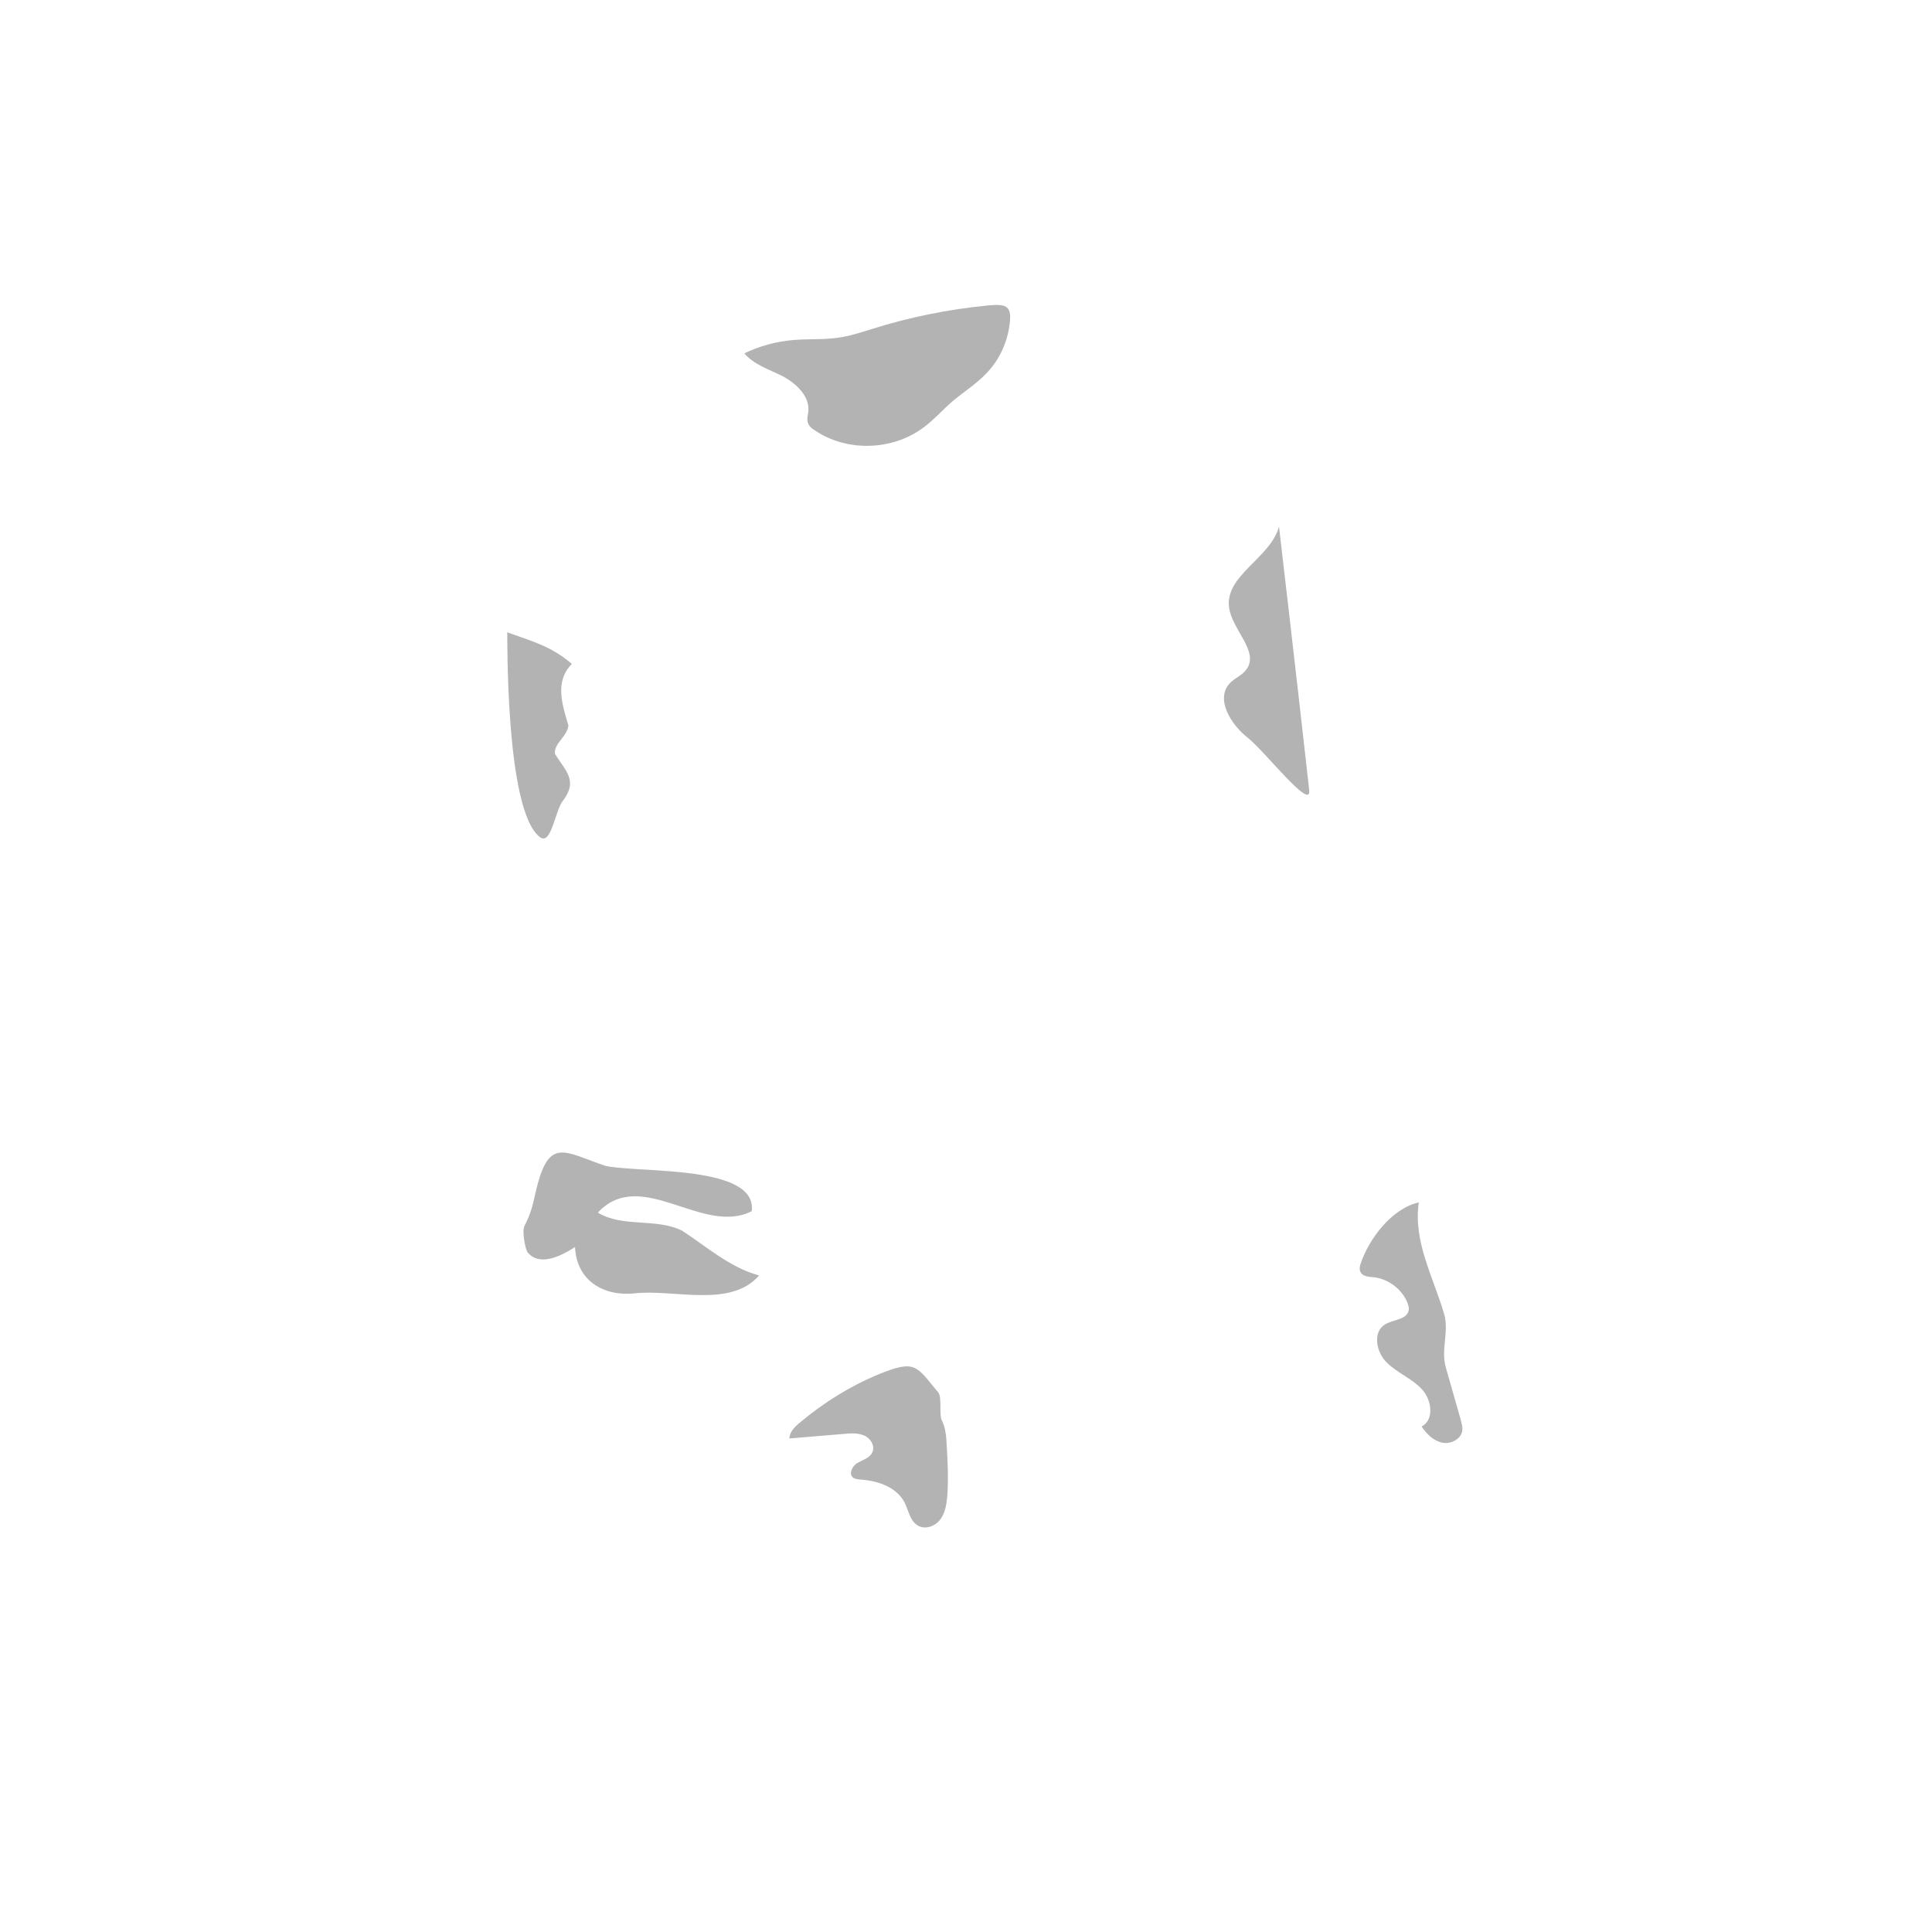 <svg xmlns="http://www.w3.org/2000/svg" viewBox="0 0 550 550" style="enable-background:new 0 0 550 550" xml:space="preserve"><path d="M172.4 331.9c9.6 2.1 43.3-.4 41.6 12.9-14 7.1-31.5-12.8-43.8.4 7 4.3 16.5 1.5 23.9 5.1 7.1 4.6 13.6 10.5 22 12.8-8.2 9.4-24.3 3.8-35.5 5.1-9 .9-16.5-3.8-16.9-13.2-4 2.6-10.2 5.7-13.6 1.4-.7-1.4-1.5-6-.8-7.4 2-3.9 2.3-5.8 3.3-10.1 3.7-15.5 8-10.9 19.8-7zm215 27.7c-.3.8-.5 1.7-.1 2.5.6 1.3 2.4 1.4 3.8 1.5 4.1.5 7.9 3.3 9.5 7.1.3.8.6 1.6.4 2.4-.6 2.7-4.5 2.5-6.8 4-3.5 2.2-2.4 7.9.6 10.8 2.9 2.9 7.1 4.5 9.9 7.5 2.9 3 3.7 8.8 0 10.7 1.4 2.1 3.4 4.1 5.9 4.6 2.5.5 5.5-1.1 5.7-3.6.1-.9-.2-1.8-.4-2.7-1.4-5-2.9-10.1-4.3-15.1-1.5-5.1 1-10.2-.5-15.3-3.2-10.8-8.8-20.5-7.2-31.7-7.6 1.7-14.1 10.2-16.5 17.3zm-159.6 45.3c-1.5 1.2-3 2.7-3.1 4.6 5.2-.4 10.4-.9 15.6-1.3 2-.2 4-.3 5.8.5 1.8.8 3.1 3 2.2 4.8-.7 1.5-2.6 2.1-4.1 2.9s-2.7 3.1-1.4 4.2c.6.5 1.4.5 2.1.6 4.9.3 10.3 2.1 12.6 6.5 1.2 2.4 1.6 5.5 4 6.7 2.1 1.1 4.9 0 6.3-2s1.7-4.5 1.9-6.9c.3-4.6.1-9.3-.2-14-.1-2.5-.3-5-1.4-7.2-.8-1.5.1-6.7-1-7.9-6.2-7.4-6.3-9.6-17.1-5.1-8 3.3-15.5 8-22.2 13.6zm-74.1-166.6c3.1 2.4 4.2-6.7 6.3-10 4.8-6.1 1-8.7-2-13.7-.4-3 3.6-5 3.8-8.1-1.7-5.8-4-12.5 1-17.5-6-5.1-11-6.3-18.4-9 .1.1-.7 50.8 9.3 58.3zm219-13.4c.7 6.2-12.5-10.9-17.4-14.8-4.9-3.8-9.4-11.1-5.2-15.6 1.4-1.5 3.5-2.2 4.7-3.9 3.8-5.1-4-11.2-4.9-17.6-1.3-9.2 11.8-14.1 14.2-23.1 0 0 4.8 40.9 8.6 75zm-92-118.5c-2.9 3-6.4 5.2-9.5 7.8-2.8 2.4-5.3 5.3-8.3 7.5-8.8 6.6-21.7 7-30.8.9-1-.6-2-1.4-2.2-2.6-.2-.9.1-1.9.2-2.8.5-4.3-3.3-7.9-7.1-10-3.9-2-8.3-3.3-11.1-6.6 4.3-2.1 9.1-3.4 13.9-3.8 4.6-.4 9.2 0 13.7-.8 3-.5 6-1.5 8.9-2.4 10.5-3.3 21.4-5.5 32.4-6.6 5.8-.6 7.5-.1 6.5 6.1-.8 5.1-3.1 9.7-6.6 13.3z" style="opacity:.3"/></svg>